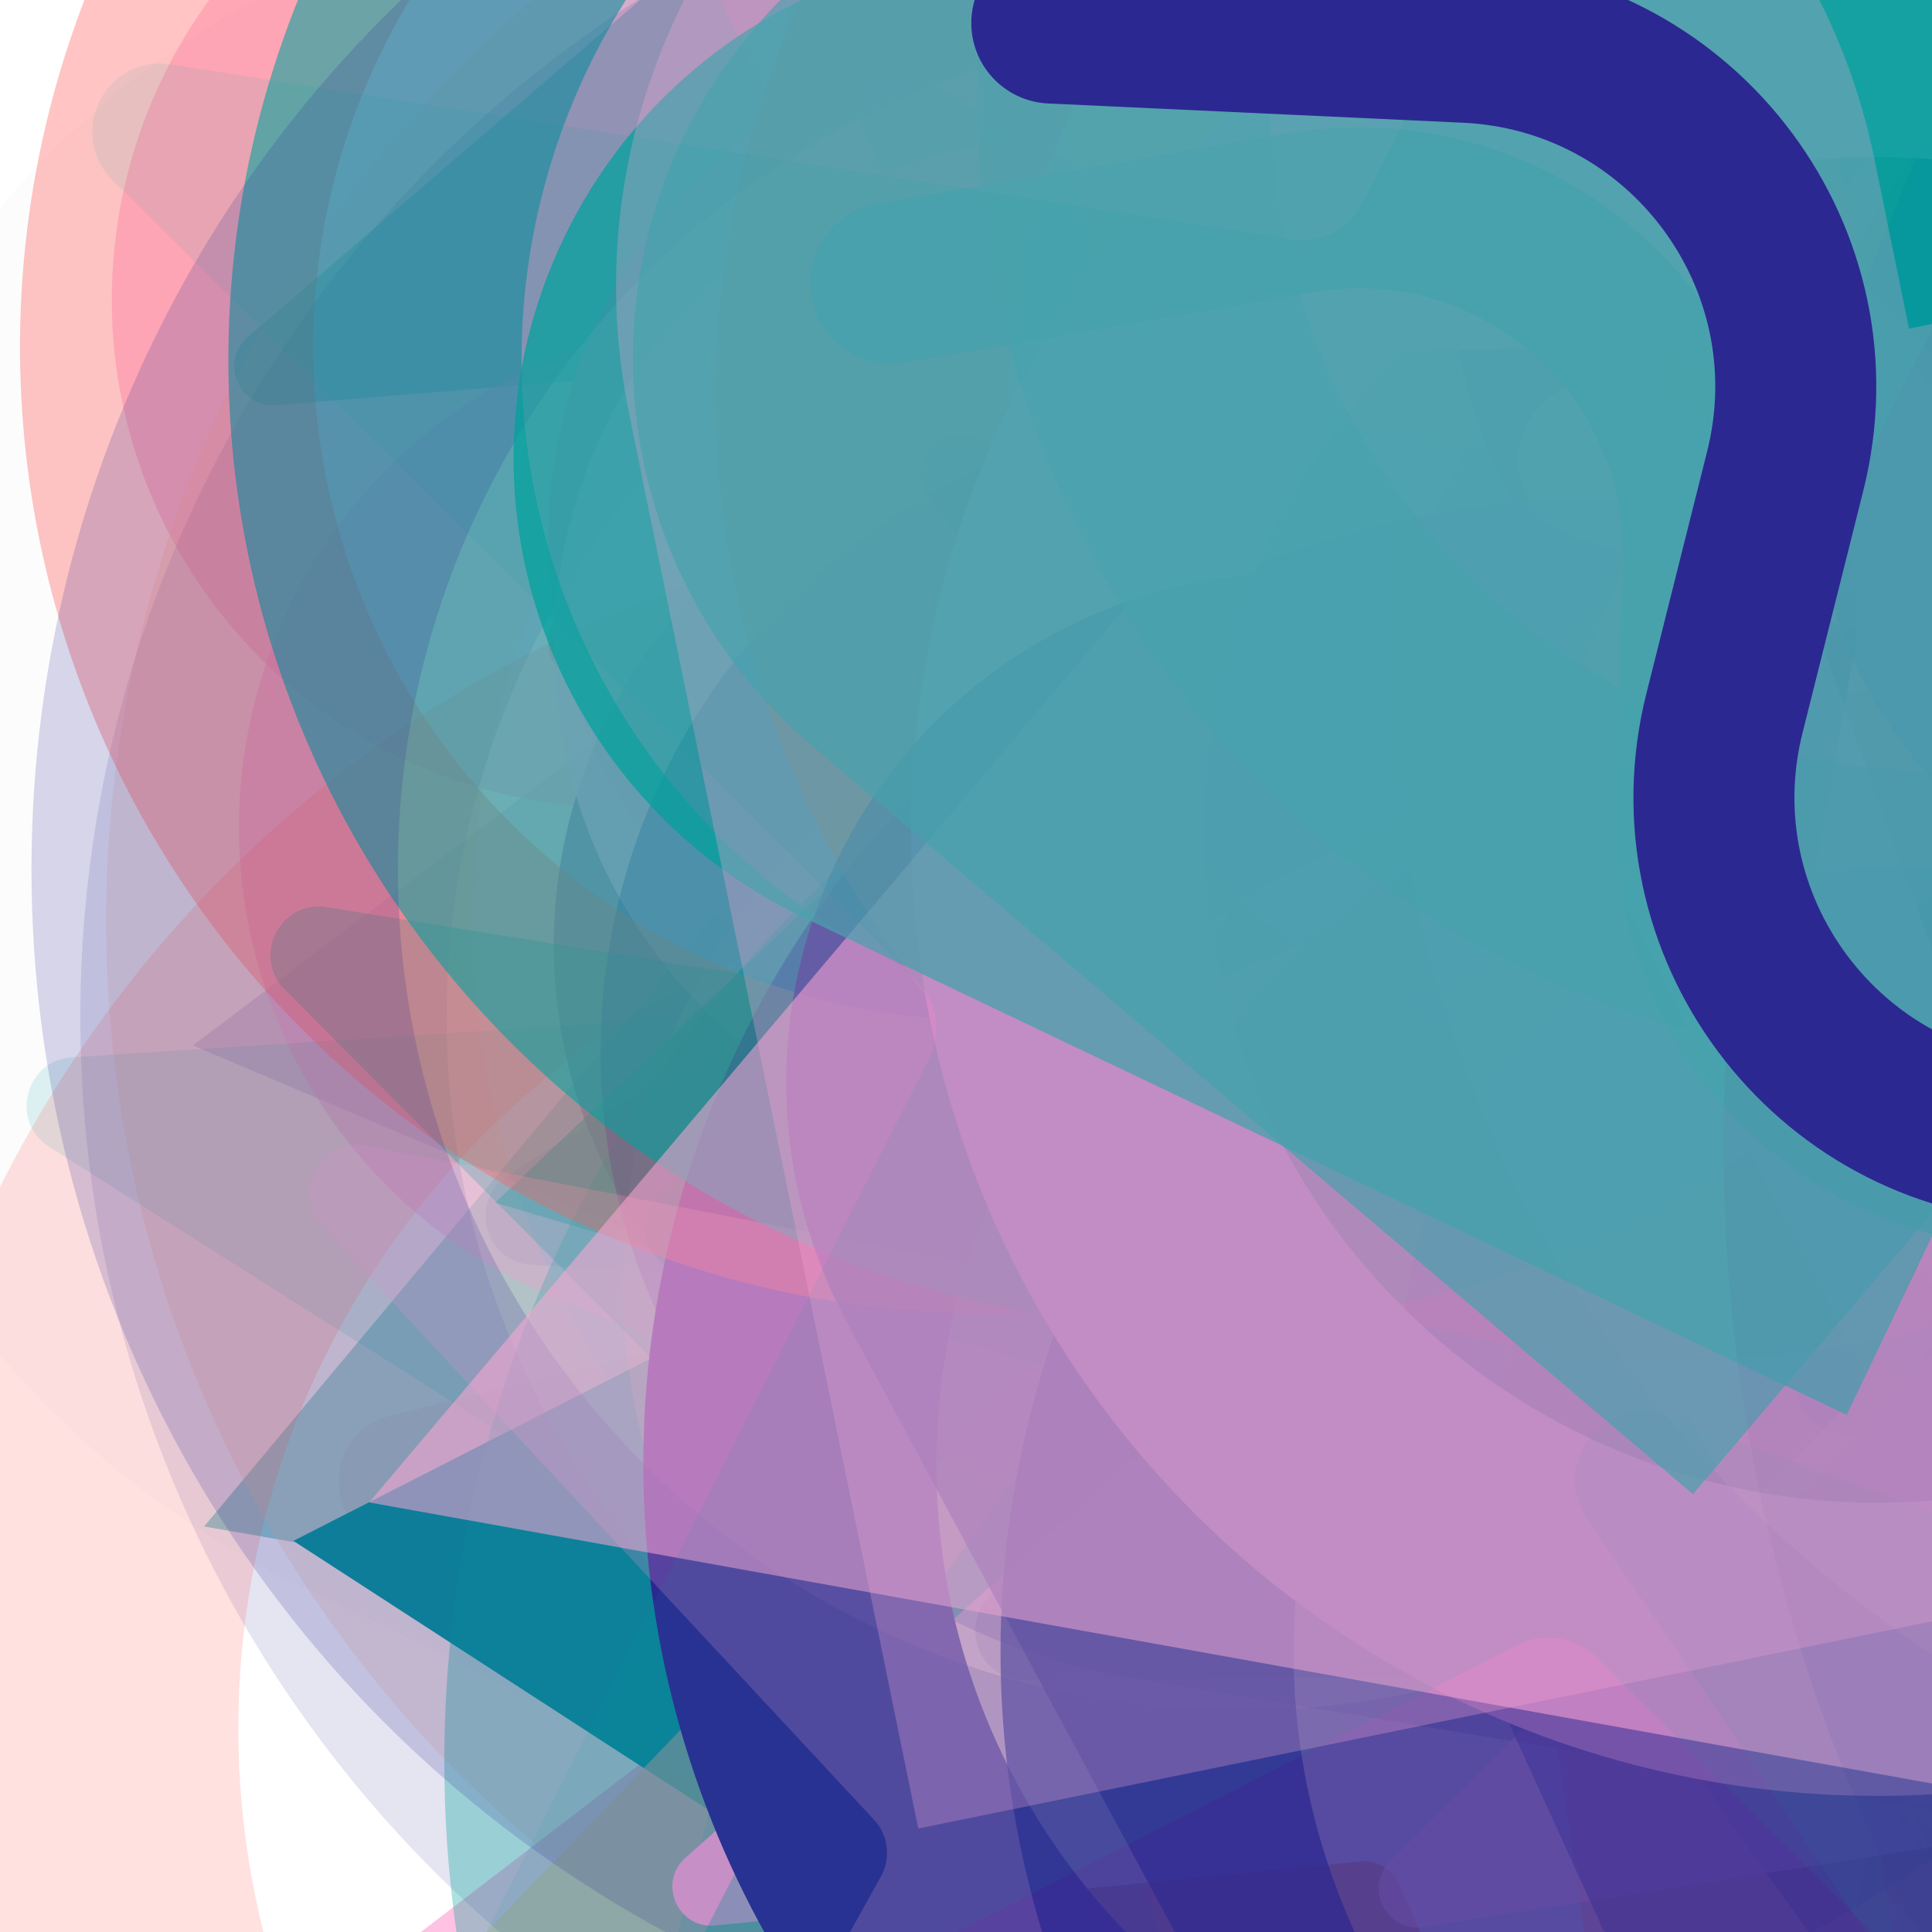<svg xmlns="http://www.w3.org/2000/svg" version="1.1" xmlns:xlink="http://www.w3.org/1999/xlink" xmlns:svgjs="http://svgjs.dev/svgjs" viewBox="0 0 800 800"><defs><filter id="bbburst-blur-1" x="-100%" y="-100%" width="400%" height="400%"><feGaussianBlur in="SourceGraphic" stdDeviation="1"></feGaussianBlur></filter><filter id="bbburst-blur-2" x="-100%" y="-100%" width="400%" height="400%"><feGaussianBlur in="SourceGraphic" stdDeviation="2"></feGaussianBlur></filter><filter id="bbburst-blur-3" x="-100%" y="-100%" width="400%" height="400%"><feGaussianBlur in="SourceGraphic" stdDeviation="4"></feGaussianBlur></filter><filter id="bbburst-blur-4" x="-100%" y="-100%" width="400%" height="400%"><feGaussianBlur in="SourceGraphic" stdDeviation="12"></feGaussianBlur></filter><symbol id="bbburst-shape-1" viewBox="0 0 194 167"><path d="m97 0 96.129 166.5H.871L97 0Z"></path></symbol><symbol id="bbburst-shape-4" viewBox="0 0 149 143"><path d="M71.647 2.781c.898-2.764 4.808-2.764 5.706 0l15.445 47.534a3 3 0 0 0 2.853 2.073h49.98c2.906 0 4.115 3.719 1.764 5.427L106.96 87.193a2.999 2.999 0 0 0-1.09 3.354l15.445 47.534c.898 2.764-2.266 5.062-4.617 3.354l-40.435-29.378a3 3 0 0 0-3.526 0l-40.435 29.378c-2.351 1.708-5.515-.59-4.617-3.354L43.13 90.547a3 3 0 0 0-1.09-3.354L1.605 57.815c-2.35-1.708-1.142-5.427 1.764-5.427h49.98a3 3 0 0 0 2.853-2.073L71.647 2.781Z"></path></symbol><symbol id="bbburst-shape-6" viewBox="0 0 133 116"><path d="M59.749 10.251c-13.668-13.668-35.829-13.668-49.497 0-13.668 13.668-13.668 35.829 0 49.497l49.497-49.497ZM66.5 66.5 41.751 91.249 66.5 115.997l24.749-24.748L66.5 66.5Zm56.249-6.751c13.668-13.668 13.668-35.829 0-49.497-13.669-13.668-35.829-13.668-49.498 0l49.498 49.497Zm-112.498 0 31.5 31.5 49.497-49.497-31.5-31.5-49.497 49.497Zm80.997 31.5 31.5-31.5-49.498-49.497-31.5 31.5 49.497 49.497Z"></path></symbol><symbol id="bbburst-shape-8" viewBox="0 0 87 168"><path d="m12 12 31.255 18.075c16.41 9.49 20.014 31.633 7.46 45.837L36.33 92.188c-12.568 14.221-8.939 36.392 7.507 45.864L75 156" stroke-width="14" stroke-linecap="round" stroke-linejoin="round"></path></symbol><symbol id="bbburst-shape-10" viewBox="0 0 145 145"><circle cx="72.5" cy="72.5" r="61.5" fill="none" stroke-width="22"></circle></symbol></defs><use xlink:href="#bbburst-shape-10" width="25.567" opacity="0.728" transform="matrix(0.998,-0.06,0.06,0.998,377.092,-119.997)" fill="none" stroke="#ffa6d5" filter="url(#bbburst-blur-1)"></use><use xlink:href="#bbburst-shape-10" width="12.265" opacity="0.807" transform="matrix(0.92,-0.392,0.392,0.92,150.771,38.582)" fill="none" stroke="#2c2891"></use><use xlink:href="#bbburst-shape-10" width="13.768" opacity="0.882" transform="matrix(0.879,0.476,-0.476,0.879,609.259,92.038)" fill="none" stroke="#ffa6d5"></use><use xlink:href="#bbburst-shape-8" width="45.412" opacity="0.053" transform="matrix(1.646,0.595,-0.595,1.646,358.378,-622.473)" fill="none" stroke="#00a19d" filter="url(#bbburst-blur-4)"></use><use xlink:href="#bbburst-shape-4" width="45.298" opacity="0.219" transform="matrix(1.033,0.703,-0.703,1.033,721.645,-374.872)" fill="#ffbd9b" filter="url(#bbburst-blur-3)"></use><use xlink:href="#bbburst-shape-6" width="26.959" opacity="0.574" transform="matrix(0.997,-0.072,0.072,0.997,340.359,-189.021)" fill="#2c2891" filter="url(#bbburst-blur-1)"></use><use xlink:href="#bbburst-shape-4" width="15.727" opacity="0.7" transform="matrix(0.963,0.268,-0.268,0.963,456.811,140.795)" fill="#2c2891" filter="url(#bbburst-blur-1)"></use><use xlink:href="#bbburst-shape-4" width="24.706" opacity="0.68" transform="matrix(0.824,0.567,-0.567,0.824,476.205,95.455)" fill="#ffa6d5" filter="url(#bbburst-blur-1)"></use><use xlink:href="#bbburst-shape-4" width="18.032" opacity="0.651" transform="matrix(0.983,-0.183,0.183,0.983,167.902,-38.933)" fill="#ff5c58" filter="url(#bbburst-blur-1)"></use><use xlink:href="#bbburst-shape-4" width="29.64" opacity="0.578" transform="matrix(0.857,-0.515,0.515,0.857,192.48,254.403)" fill="#ff5c58" filter="url(#bbburst-blur-1)"></use><use xlink:href="#bbburst-shape-10" width="54.571" opacity="-0.071" transform="matrix(1.372,1.086,-1.086,1.372,1140.717,159.552)" fill="none" stroke="#ffbd9b" filter="url(#bbburst-blur-4)"></use><use xlink:href="#bbburst-shape-10" width="36.107" opacity="0.242" transform="matrix(1.081,-0.627,0.627,1.081,272.367,288.453)" fill="none" stroke="#00a19d" filter="url(#bbburst-blur-3)"></use><use xlink:href="#bbburst-shape-4" width="38.846" opacity="0.432" transform="matrix(0.857,-0.515,0.515,0.857,241.659,314.634)" fill="#ffa6d5" filter="url(#bbburst-blur-2)"></use><use xlink:href="#bbburst-shape-1" width="44.071" opacity="0.165" transform="matrix(1.151,0.488,-0.488,1.151,437.952,-423.223)" fill="#2c2891" filter="url(#bbburst-blur-3)"></use><use xlink:href="#bbburst-shape-4" width="15.006" opacity="0.923" transform="matrix(0.986,0.165,-0.165,0.986,493.231,7.282)" fill="#ffa6d5"></use><use xlink:href="#bbburst-shape-4" width="33.955" opacity="0.192" transform="matrix(0.961,0.8,-0.8,0.961,673.626,-360.275)" fill="#2c2891" filter="url(#bbburst-blur-3)"></use><use xlink:href="#bbburst-shape-6" width="23.439" opacity="0.513" transform="matrix(0.788,-0.615,0.615,0.788,-70.051,47.219)" fill="#ffa6d5" filter="url(#bbburst-blur-2)"></use><use xlink:href="#bbburst-shape-4" width="37.86" opacity="-0.075" transform="matrix(1.743,0.152,-0.152,1.743,766.295,-645.546)" fill="#ff5c58" filter="url(#bbburst-blur-4)"></use><use xlink:href="#bbburst-shape-4" width="18.798" opacity="0.933" transform="matrix(0.999,0.051,-0.051,0.999,415.216,-29.899)" fill="#ff5c58"></use><use xlink:href="#bbburst-shape-6" width="31.533" opacity="0.601" transform="matrix(0.948,-0.318,0.318,0.948,428.413,81.073)" fill="#ff5c58" filter="url(#bbburst-blur-1)"></use><use xlink:href="#bbburst-shape-4" width="36.039" opacity="0.088" transform="matrix(1.7,-0.415,0.415,1.7,7.648,88.064)" fill="#ff5c58" filter="url(#bbburst-blur-4)"></use><use xlink:href="#bbburst-shape-6" width="24.661" opacity="0.611" transform="matrix(0.978,-0.207,0.207,0.978,443.649,-95.951)" fill="#ff5c58" filter="url(#bbburst-blur-1)"></use><use xlink:href="#bbburst-shape-10" width="23.966" opacity="0.626" transform="matrix(0.85,0.527,-0.527,0.85,729.237,162.376)" fill="none" stroke="#ffa6d5" filter="url(#bbburst-blur-1)"></use><use xlink:href="#bbburst-shape-4" width="40.373" opacity="0.347" transform="matrix(0.759,-0.652,0.652,0.759,-104.977,-74.414)" fill="#00a19d" filter="url(#bbburst-blur-2)"></use><use xlink:href="#bbburst-shape-6" width="37.131" opacity="0.359" transform="matrix(0.948,-0.318,0.318,0.948,211.738,-258.432)" fill="#ffa6d5" filter="url(#bbburst-blur-2)"></use><use xlink:href="#bbburst-shape-4" width="15.071" opacity="0.875" transform="matrix(0.775,-0.632,0.632,0.775,187.614,62.54)" fill="#ffbd9b"></use><use xlink:href="#bbburst-shape-4" width="11.902" opacity="0.869" transform="matrix(0.94,0.341,-0.341,0.94,514.475,78.707)" fill="#ffa6d5"></use><use xlink:href="#bbburst-shape-1" width="25.288" opacity="0.403" transform="matrix(0.985,0.171,-0.171,0.985,207.899,-99.664)" fill="#00a19d" filter="url(#bbburst-blur-2)"></use><use xlink:href="#bbburst-shape-10" width="32.146" opacity="0.265" transform="matrix(1.133,-0.528,0.528,1.133,472.339,90.879)" fill="none" stroke="#00a19d" filter="url(#bbburst-blur-3)"></use><use xlink:href="#bbburst-shape-10" width="33.647" opacity="0.232" transform="matrix(1.223,0.258,-0.258,1.223,157.921,-211.1)" fill="none" stroke="#ffbd9b" filter="url(#bbburst-blur-3)"></use><use xlink:href="#bbburst-shape-6" width="10.606" opacity="0.789" transform="matrix(0.901,-0.433,0.433,0.901,134.535,78.23)" fill="#ffa6d5"></use><use xlink:href="#bbburst-shape-8" width="17.537" opacity="0.798" transform="matrix(0.954,-0.299,0.299,0.954,298.599,108.067)" fill="none" stroke="#ffa6d5"></use><use xlink:href="#bbburst-shape-1" width="19.584" opacity="0.781" transform="matrix(0.839,0.544,-0.544,0.839,522.267,13.326)" fill="#00a19d"></use><use xlink:href="#bbburst-shape-6" width="26.927" opacity="0.487" transform="matrix(0.771,0.637,-0.637,0.771,498.943,-96.362)" fill="#ffbd9b" filter="url(#bbburst-blur-2)"></use><use xlink:href="#bbburst-shape-4" width="31.32" opacity="0.432" transform="matrix(0.85,0.527,-0.527,0.85,563.596,305.227)" fill="#00a19d" filter="url(#bbburst-blur-2)"></use><use xlink:href="#bbburst-shape-8" width="18.778" opacity="0.802" transform="matrix(0.92,0.393,-0.393,0.92,636.869,16.167)" fill="none" stroke="#ffa6d5"></use><use xlink:href="#bbburst-shape-6" width="24.027" opacity="0.764" transform="matrix(0.999,-0.048,0.048,0.999,444.472,75.719)" fill="#ffa6d5" filter="url(#bbburst-blur-1)"></use><use xlink:href="#bbburst-shape-4" width="41.127" opacity="-0.081" transform="matrix(1.71,0.373,-0.373,1.71,162.273,-628.034)" fill="#ffa6d5" filter="url(#bbburst-blur-4)"></use><use xlink:href="#bbburst-shape-4" width="24.832" opacity="0.513" transform="matrix(0.711,0.703,-0.703,0.711,525.83,269.531)" fill="#2c2891" filter="url(#bbburst-blur-2)"></use><use xlink:href="#bbburst-shape-1" width="25.088" opacity="0.453" transform="matrix(0.869,-0.494,0.494,0.869,-48.816,111.032)" fill="#ffa6d5" filter="url(#bbburst-blur-2)"></use><use xlink:href="#bbburst-shape-8" width="14.57" opacity="0.825" transform="matrix(0.989,0.15,-0.15,0.989,487.034,-67.678)" fill="none" stroke="#00a19d"></use><use xlink:href="#bbburst-shape-10" width="18.003" opacity="0.782" transform="matrix(0.994,0.111,-0.111,0.994,376.458,79.572)" fill="none" stroke="#00a19d"></use><use xlink:href="#bbburst-shape-1" width="31.993" opacity="0.183" transform="matrix(1.206,0.329,-0.329,1.206,875.204,-29.186)" fill="#2c2891" filter="url(#bbburst-blur-3)"></use><use xlink:href="#bbburst-shape-4" width="10.603" opacity="0.966" transform="matrix(0.967,0.253,-0.253,0.967,500.629,26.419)" fill="#ff5c58"></use><use xlink:href="#bbburst-shape-6" width="25.547" opacity="0.553" transform="matrix(0.976,0.218,-0.218,0.976,291.453,90.054)" fill="#2c2891" filter="url(#bbburst-blur-2)"></use><use xlink:href="#bbburst-shape-4" width="25.677" opacity="0.497" transform="matrix(0.974,-0.227,0.227,0.974,504.634,-75.285)" fill="#2c2891" filter="url(#bbburst-blur-2)"></use><use xlink:href="#bbburst-shape-1" width="19.246" opacity="0.631" transform="matrix(0.971,0.239,-0.239,0.971,350.401,104.383)" fill="#ffbd9b" filter="url(#bbburst-blur-1)"></use><use xlink:href="#bbburst-shape-4" width="16.726" opacity="0.793" transform="matrix(0.727,0.687,-0.687,0.727,650.711,195.188)" fill="#ffbd9b"></use><use xlink:href="#bbburst-shape-1" width="28.265" opacity="0.449" transform="matrix(0.846,-0.533,0.533,0.846,68.539,292.813)" fill="#00a19d" filter="url(#bbburst-blur-2)"></use><use xlink:href="#bbburst-shape-6" width="33.152" opacity="0.422" transform="matrix(0.922,-0.386,0.386,0.922,14.302,182.544)" fill="#ffa6d5" filter="url(#bbburst-blur-2)"></use><use xlink:href="#bbburst-shape-4" width="25.156" opacity="0.702" transform="matrix(0.917,-0.398,0.398,0.917,301.796,-74.393)" fill="#ffa6d5" filter="url(#bbburst-blur-1)"></use><use xlink:href="#bbburst-shape-8" width="32.954" opacity="0.154" transform="matrix(1.233,-0.203,0.203,1.233,11.507,-340)" fill="none" stroke="#2c2891" filter="url(#bbburst-blur-3)"></use><use xlink:href="#bbburst-shape-10" width="43.675" opacity="0.335" transform="matrix(0.922,-0.387,0.387,0.922,524.415,33.769)" fill="none" stroke="#00a19d" filter="url(#bbburst-blur-2)"></use><use xlink:href="#bbburst-shape-10" width="32.525" opacity="0.125" transform="matrix(1.025,-0.715,0.715,1.025,-162.84,297.289)" fill="none" stroke="#2c2891" filter="url(#bbburst-blur-3)"></use><use xlink:href="#bbburst-shape-4" width="44.61" opacity="0.127" transform="matrix(1.247,-0.08,0.08,1.247,-16.483,68.412)" fill="#00a19d" filter="url(#bbburst-blur-3)"></use><use xlink:href="#bbburst-shape-6" width="12.038" opacity="0.945" transform="matrix(0.979,0.206,-0.206,0.979,452.54,1.496)" fill="#2c2891"></use><use xlink:href="#bbburst-shape-1" width="34.047" opacity="0.337" transform="matrix(0.985,-0.173,0.173,0.985,450.88,-256.153)" fill="#ff5c58" filter="url(#bbburst-blur-2)"></use><use xlink:href="#bbburst-shape-6" width="40.124" opacity="0.275" transform="matrix(1.25,-0.007,0.007,1.25,255.931,205.033)" fill="#ffbd9b" filter="url(#bbburst-blur-3)"></use><use xlink:href="#bbburst-shape-10" width="32.604" opacity="0.186" transform="matrix(1.063,0.658,-0.658,1.063,285.024,27.243)" fill="none" stroke="#ff5c58" filter="url(#bbburst-blur-3)"></use><use xlink:href="#bbburst-shape-8" width="28.615" opacity="0.118" transform="matrix(1.187,0.392,-0.392,1.187,703.08,-442.265)" fill="none" stroke="#ffa6d5" filter="url(#bbburst-blur-3)"></use><use xlink:href="#bbburst-shape-10" width="38.346" opacity="0.394" transform="matrix(0.961,0.277,-0.277,0.961,692.285,-175.289)" fill="none" stroke="#ffa6d5" filter="url(#bbburst-blur-2)"></use><use xlink:href="#bbburst-shape-4" width="19.261" opacity="0.845" transform="matrix(0.76,0.65,-0.65,0.76,716.395,118.341)" fill="#ff5c58"></use><use xlink:href="#bbburst-shape-10" width="30.298" opacity="0.173" transform="matrix(1.164,-0.455,0.455,1.164,562.763,-144.115)" fill="none" stroke="#ffbd9b" filter="url(#bbburst-blur-3)"></use><use xlink:href="#bbburst-shape-10" width="31.911" opacity="0.176" transform="matrix(1.241,-0.152,0.152,1.241,258.214,271.743)" fill="none" stroke="#2c2891" filter="url(#bbburst-blur-3)"></use><use xlink:href="#bbburst-shape-4" width="35.552" opacity="0.521" transform="matrix(0.921,0.39,-0.39,0.921,658.073,-155.367)" fill="#ffbd9b" filter="url(#bbburst-blur-2)"></use><use xlink:href="#bbburst-shape-4" width="22.428" opacity="0.583" transform="matrix(0.728,-0.686,0.686,0.728,55.109,293.569)" fill="#00a19d" filter="url(#bbburst-blur-1)"></use><use xlink:href="#bbburst-shape-4" width="38.341" opacity="0.205" transform="matrix(0.943,-0.821,0.821,0.943,328.351,-190.794)" fill="#ffa6d5" filter="url(#bbburst-blur-3)"></use><use xlink:href="#bbburst-shape-6" width="18.356" opacity="0.73" transform="matrix(0.939,-0.345,0.345,0.939,152.166,95.422)" fill="#ffa6d5" filter="url(#bbburst-blur-1)"></use><use xlink:href="#bbburst-shape-4" width="23.435" opacity="0.715" transform="matrix(0.952,0.305,-0.305,0.952,476.105,-107.869)" fill="#00a19d" filter="url(#bbburst-blur-1)"></use><use xlink:href="#bbburst-shape-10" width="28.509" opacity="0.439" transform="matrix(0.938,0.346,-0.346,0.938,764.47,99.696)" fill="none" stroke="#ffa6d5" filter="url(#bbburst-blur-2)"></use><use xlink:href="#bbburst-shape-4" width="23.038" opacity="0.658" transform="matrix(0.919,-0.393,0.393,0.919,383.207,8.532)" fill="#ffa6d5" filter="url(#bbburst-blur-1)"></use><use xlink:href="#bbburst-shape-10" width="37.073" opacity="0.321" transform="matrix(1.23,0.225,-0.225,1.23,282.156,147.338)" fill="none" stroke="#00a19d" filter="url(#bbburst-blur-3)"></use><use xlink:href="#bbburst-shape-4" width="16.461" opacity="0.872" transform="matrix(0.863,0.505,-0.505,0.863,538.109,40.462)" fill="#ffa6d5"></use><use xlink:href="#bbburst-shape-1" width="13.318" opacity="0.863" transform="matrix(0.745,-0.667,0.667,0.745,76.162,139.925)" fill="#ffbd9b"></use><use xlink:href="#bbburst-shape-8" width="18.39" opacity="0.753" transform="matrix(0.911,0.413,-0.413,0.911,649.844,-28.445)" fill="none" stroke="#2c2891" filter="url(#bbburst-blur-1)"></use><use xlink:href="#bbburst-shape-1" width="26.827" opacity="0.458" transform="matrix(0.959,0.285,-0.285,0.959,413.186,-214.86)" fill="#00a19d" filter="url(#bbburst-blur-2)"></use><use xlink:href="#bbburst-shape-4" width="26.997" opacity="0.316" transform="matrix(1.234,0.199,-0.199,1.234,172.247,5.072)" fill="#00a19d" filter="url(#bbburst-blur-3)"></use><use xlink:href="#bbburst-shape-6" width="38.849" opacity="0.438" transform="matrix(0.803,0.596,-0.596,0.803,820.382,225.078)" fill="#ff5c58" filter="url(#bbburst-blur-2)"></use><use xlink:href="#bbburst-shape-4" width="24.425" opacity="0.164" transform="matrix(1.006,-0.741,0.741,1.006,173.503,373.424)" fill="#2c2891" filter="url(#bbburst-blur-3)"></use><use xlink:href="#bbburst-shape-6" width="37.872" opacity="0.019" transform="matrix(1.652,-0.577,0.577,1.652,-216.943,12.717)" fill="#2c2891" filter="url(#bbburst-blur-4)"></use><use xlink:href="#bbburst-shape-10" width="14.523" opacity="0.874" transform="matrix(0.774,0.633,-0.633,0.774,609.937,43.424)" fill="none" stroke="#2c2891"></use><use xlink:href="#bbburst-shape-8" width="26.825" opacity="0.619" transform="matrix(0.845,-0.534,0.534,0.845,93.48,-81.64)" fill="none" stroke="#2c2891" filter="url(#bbburst-blur-1)"></use><use xlink:href="#bbburst-shape-6" width="29.821" opacity="0.292" transform="matrix(1.016,-0.728,0.728,1.016,107.489,322.749)" fill="#2c2891" filter="url(#bbburst-blur-3)"></use><use xlink:href="#bbburst-shape-4" width="39.83" opacity="0.252" transform="matrix(1.227,0.24,-0.24,1.227,201.173,105.161)" fill="#ffa6d5" filter="url(#bbburst-blur-3)"></use><use xlink:href="#bbburst-shape-10" width="27.466" opacity="0.063" transform="matrix(1.611,-0.685,0.685,1.611,463.77,-454.826)" fill="none" stroke="#ffa6d5" filter="url(#bbburst-blur-4)"></use><use xlink:href="#bbburst-shape-10" width="31.184" opacity="0.361" transform="matrix(0.769,-0.64,0.64,0.769,-155.126,92.04)" fill="none" stroke="#ff5c58" filter="url(#bbburst-blur-2)"></use><use xlink:href="#bbburst-shape-10" width="19.555" opacity="0.732" transform="matrix(0.763,0.646,-0.646,0.763,767.4,120.389)" fill="none" stroke="#2c2891" filter="url(#bbburst-blur-1)"></use><use xlink:href="#bbburst-shape-10" width="19.345" opacity="0.769" transform="matrix(0.919,-0.394,0.394,0.919,171.191,-46.927)" fill="none" stroke="#ff5c58" filter="url(#bbburst-blur-1)"></use><use xlink:href="#bbburst-shape-10" width="26.25" opacity="0.575" transform="matrix(0.738,-0.675,0.675,0.738,-70.582,123.851)" fill="none" stroke="#00a19d" filter="url(#bbburst-blur-1)"></use><use xlink:href="#bbburst-shape-4" width="33.38" opacity="0.509" transform="matrix(0.89,0.455,-0.455,0.89,788.061,28.806)" fill="#ffa6d5" filter="url(#bbburst-blur-2)"></use><use xlink:href="#bbburst-shape-8" width="21.364" opacity="0.68" transform="matrix(0.854,-0.52,0.52,0.854,241.153,195.5)" fill="none" stroke="#ffa6d5" filter="url(#bbburst-blur-1)"></use><use xlink:href="#bbburst-shape-4" width="41.116" opacity="0.206" transform="matrix(1.13,0.535,-0.535,1.13,848.573,184.248)" fill="#ff5c58" filter="url(#bbburst-blur-3)"></use><use xlink:href="#bbburst-shape-6" width="39.13" opacity="0.314" transform="matrix(1.11,0.575,-0.575,1.11,892.202,-176.61)" fill="#ff5c58" filter="url(#bbburst-blur-3)"></use><use xlink:href="#bbburst-shape-10" width="36.691" opacity="0.186" transform="matrix(1.25,-0.001,0.001,1.25,12.634,-139.572)" fill="none" stroke="#2c2891" filter="url(#bbburst-blur-3)"></use><use xlink:href="#bbburst-shape-6" width="29.418" opacity="0.379" transform="matrix(0.937,0.35,-0.35,0.937,684.806,250.433)" fill="#2c2891" filter="url(#bbburst-blur-2)"></use><use xlink:href="#bbburst-shape-8" width="25.603" opacity="0.552" transform="matrix(0.979,-0.205,0.205,0.979,405.531,186.175)" fill="none" stroke="#ffa6d5" filter="url(#bbburst-blur-2)"></use><use xlink:href="#bbburst-shape-8" width="27.158" opacity="0.603" transform="matrix(0.943,-0.334,0.334,0.943,304.242,-143.763)" fill="none" stroke="#2c2891" filter="url(#bbburst-blur-1)"></use><use xlink:href="#bbburst-shape-10" width="20.613" opacity="0.834" transform="matrix(0.999,0.045,-0.045,0.999,395.682,-73.969)" fill="none" stroke="#ffa6d5"></use><use xlink:href="#bbburst-shape-6" width="24.16" opacity="0.656" transform="matrix(0.958,0.288,-0.288,0.958,409.875,136.564)" fill="#2c2891" filter="url(#bbburst-blur-1)"></use><use xlink:href="#bbburst-shape-1" width="32.789" opacity="0.54" transform="matrix(0.984,0.177,-0.177,0.984,280.728,-108.912)" fill="#ffa6d5" filter="url(#bbburst-blur-2)"></use><use xlink:href="#bbburst-shape-10" width="35.859" opacity="0.118" transform="matrix(1.151,0.489,-0.489,1.151,810.703,-388.401)" fill="none" stroke="#ffa6d5" filter="url(#bbburst-blur-3)"></use><use xlink:href="#bbburst-shape-6" width="18.4" opacity="0.731" transform="matrix(0.943,-0.334,0.334,0.943,137.394,13.341)" fill="#00a19d" filter="url(#bbburst-blur-1)"></use><use xlink:href="#bbburst-shape-10" width="43.245" opacity="0.438" transform="matrix(0.957,-0.29,0.29,0.957,305.818,-225.921)" fill="none" stroke="#00a19d" filter="url(#bbburst-blur-2)"></use><use xlink:href="#bbburst-shape-6" width="25.182" opacity="0.667" transform="matrix(0.997,-0.081,0.081,0.997,241.539,-95.478)" fill="#00a19d" filter="url(#bbburst-blur-1)"></use><use xlink:href="#bbburst-shape-4" width="34.18" opacity="0.065" transform="matrix(1.644,0.6,-0.6,1.644,838.889,86.41)" fill="#00a19d" filter="url(#bbburst-blur-4)"></use><use xlink:href="#bbburst-shape-8" width="21.595" opacity="0.703" transform="matrix(0.768,-0.64,0.64,0.768,140.33,233.427)" fill="none" stroke="#00a19d" filter="url(#bbburst-blur-1)"></use><use xlink:href="#bbburst-shape-10" width="34.252" opacity="0.077" transform="matrix(1.713,-0.357,0.357,1.713,585.606,-68.447)" fill="none" stroke="#2c2891" filter="url(#bbburst-blur-4)"></use><use xlink:href="#bbburst-shape-6" width="44.113" opacity="0.292" transform="matrix(1.043,0.689,-0.689,1.043,479.001,-299.502)" fill="#ffa6d5" filter="url(#bbburst-blur-3)"></use><use xlink:href="#bbburst-shape-4" width="29.221" opacity="0.083" transform="matrix(1.729,0.27,-0.27,1.729,119.844,-492.374)" fill="#00a19d" filter="url(#bbburst-blur-4)"></use><use xlink:href="#bbburst-shape-10" width="29.184" opacity="-0.094" transform="matrix(1.608,0.69,-0.69,1.608,315,105.084)" fill="none" stroke="#ff5c58" filter="url(#bbburst-blur-4)"></use><use xlink:href="#bbburst-shape-8" width="12.904" opacity="0.923" transform="matrix(0.888,-0.46,0.46,0.888,187.242,73.803)" fill="none" stroke="#2c2891"></use></svg>
